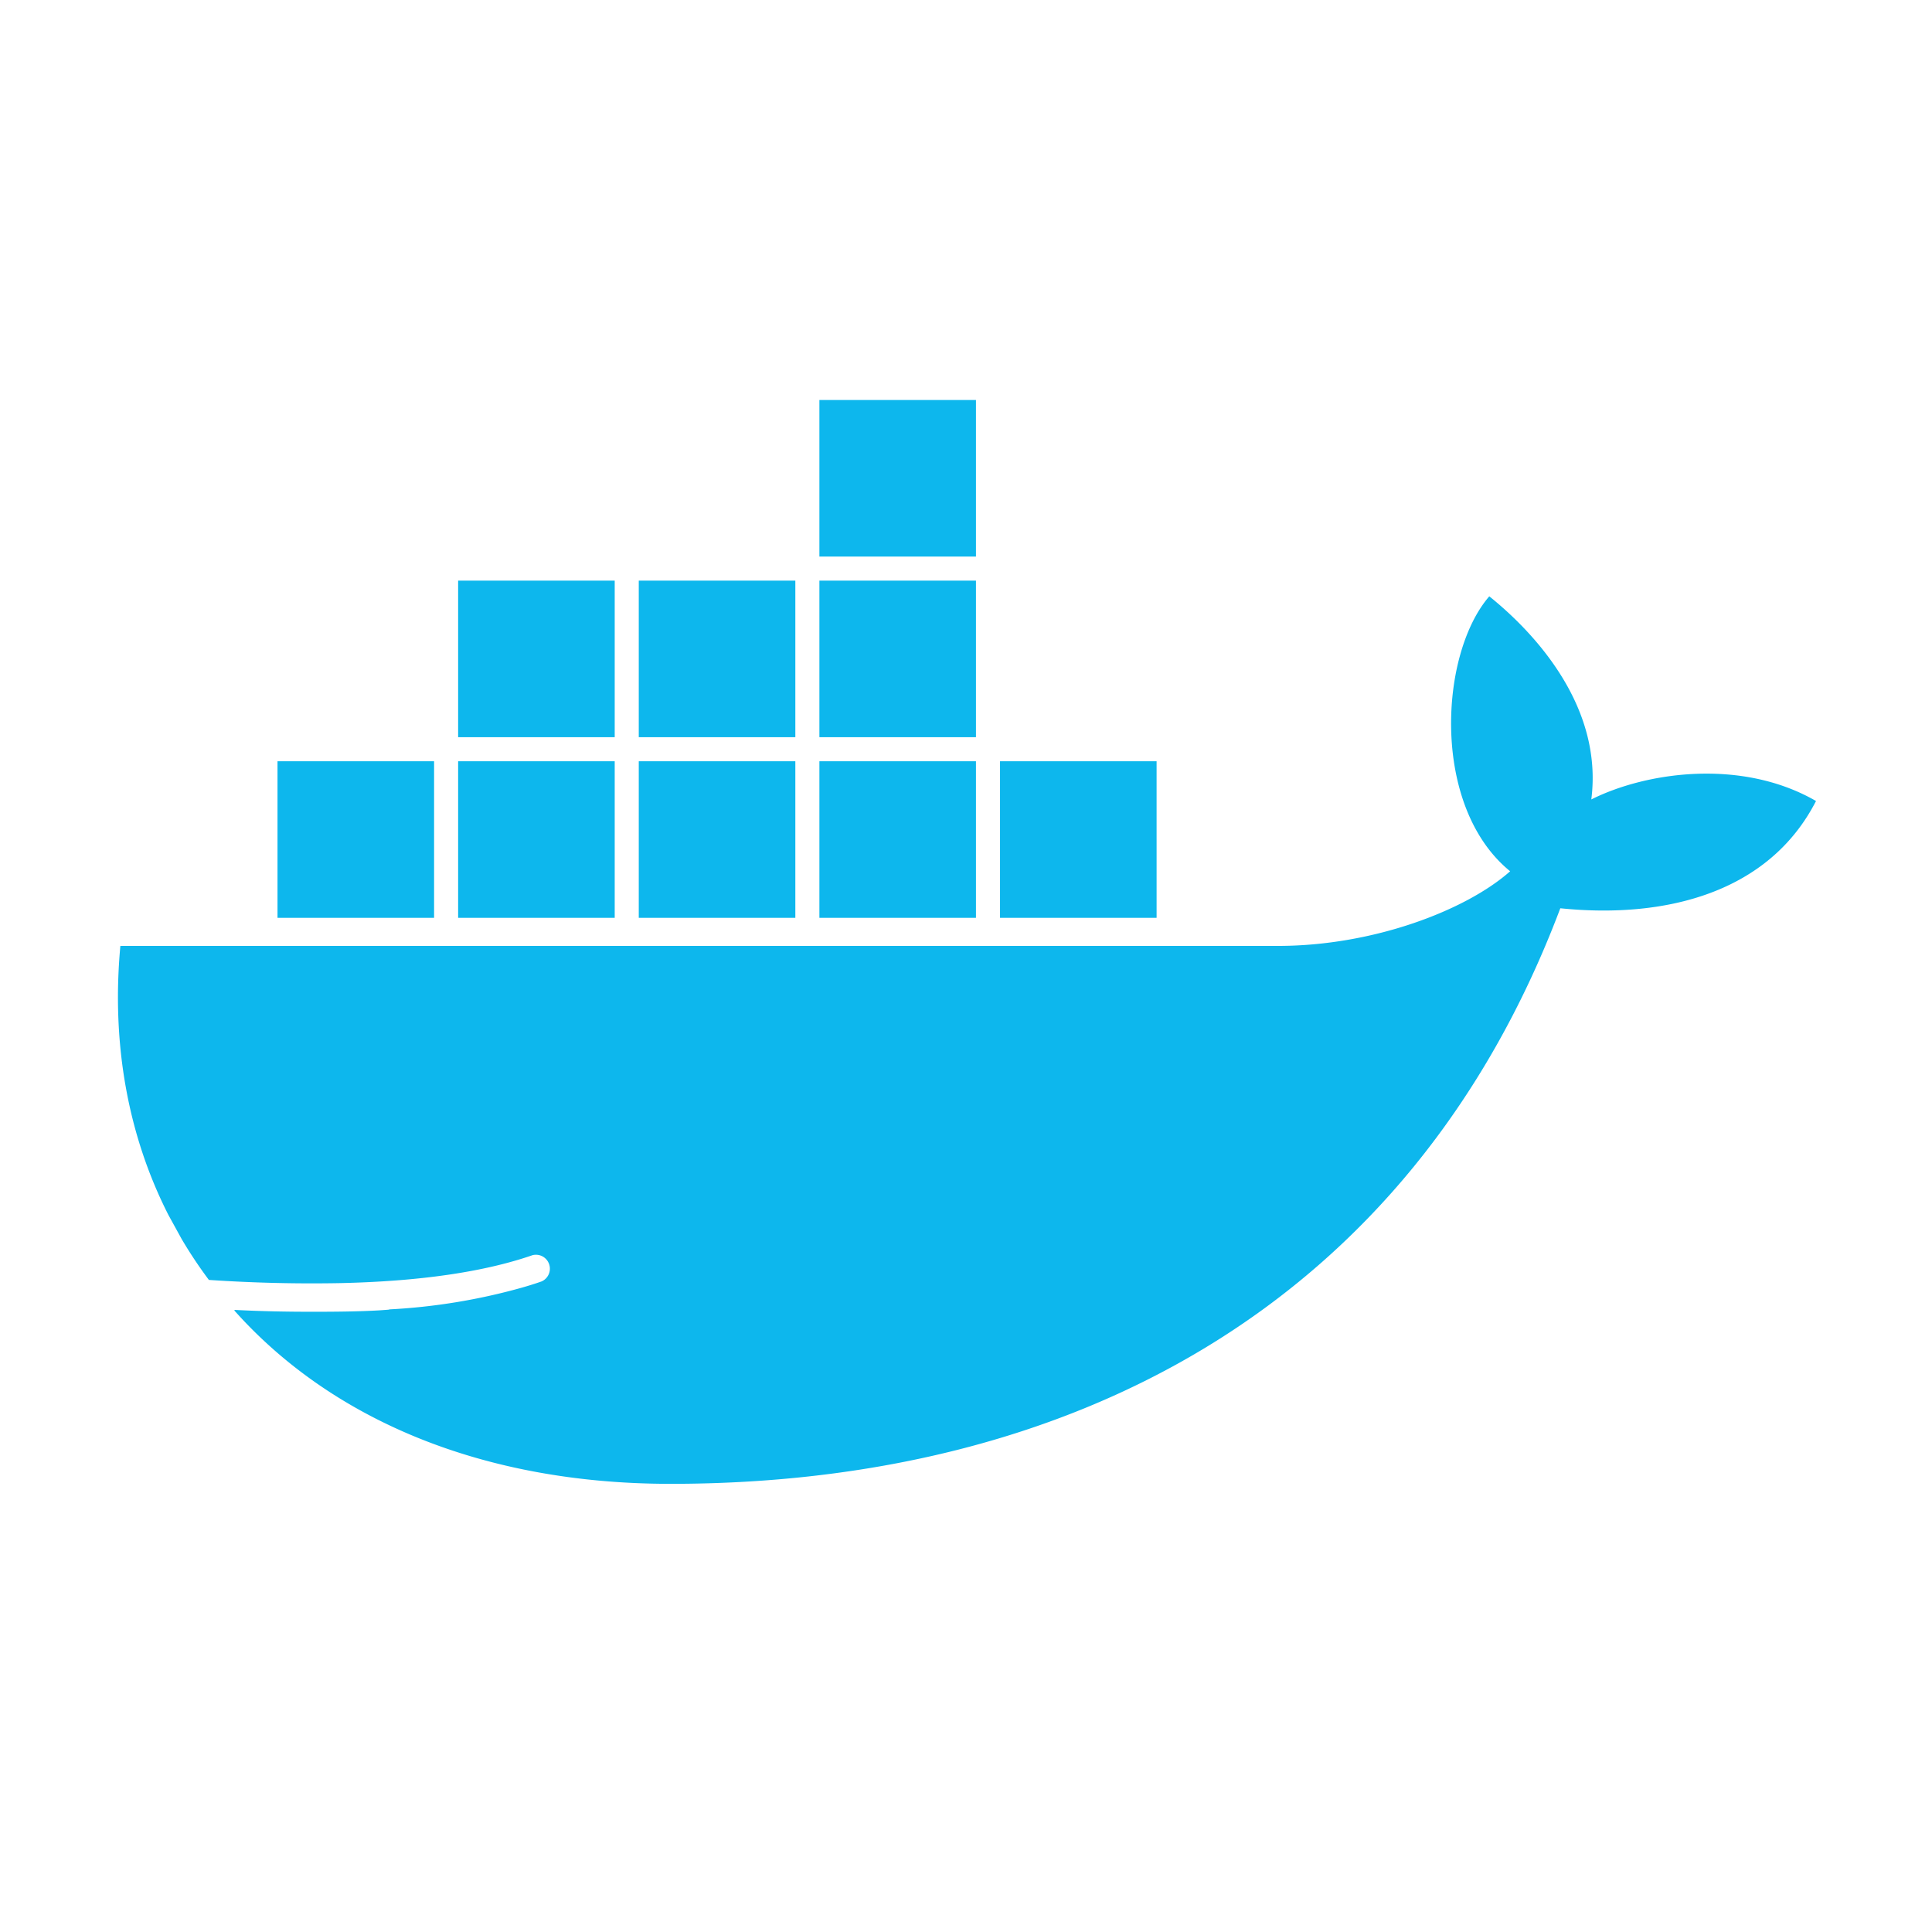 <?xml version="1.0" standalone="no"?><!DOCTYPE svg PUBLIC "-//W3C//DTD SVG 1.1//EN" "http://www.w3.org/Graphics/SVG/1.1/DTD/svg11.dtd"><svg t="1745933974923" class="icon" viewBox="0 0 1024 1024" version="1.1" xmlns="http://www.w3.org/2000/svg" p-id="2935" xmlns:xlink="http://www.w3.org/1999/xlink" width="200" height="200"><path d="M322.848 620.75c2.1 0 4.125 0.375 5.925 1.125a6.712 6.712 0 1 0 9.225 9 16.425 16.425 0 1 1-15.15-10.125z m0 44.438a28.087 28.087 0 1 1 0.075-56.138 28.087 28.087 0 0 1-0.075 56.138z m504.15-183.787c-79.65 211.05-259.5 305.062-471.6 305.062-100.2 0-180.113-34.5-231.262-91.95l0.375-0.225c14.738 0.75 27.938 0.975 41.288 0.975 12.262 0 24.225-0.113 35.288-0.75l3.15-0.225s3.413-0.225 1.725-0.263a320.438 320.438 0 0 0 70.388-11.475c3.712-1.05 7.312-2.175 10.725-3.375a7.387 7.387 0 0 0-4.8-13.912c-25.875 8.962-60 13.875-101.812 14.812a812.55 812.55 0 0 1-69.75-1.688 236.25 236.25 0 0 1-14.475-21.75l-7.013-12.75C68.148 602.412 58.923 554 63.798 501.35h613.613c50.4 0 99.6-18.825 123-39.563-41.888-34.05-37.725-114.9-11.062-145.725 23.175 18.6 60.487 57.75 54.075 107.662 29.137-14.625 79.763-21.863 119.1 0.825-24.712 48.225-79.013 62.625-135.525 56.85z m-679.875 5.062h82.95V403.475H147.085v82.987z m95.7 0h82.987V403.475H242.823v82.987z m0-95.737h82.987V307.738H242.823v82.987z m95.737 95.737h82.987V403.475H338.56v82.987z m0-95.737h82.987V307.738H338.56v82.987z m95.737 95.737h82.987V403.475H434.298v82.987z m0-95.737h82.987V307.738H434.298v82.987z m0-95.737h82.987V212H434.298v82.987z m95.737 191.475h82.987V403.475h-82.987v82.987z" fill="#0DB7ED" p-id="2936"></path></svg>